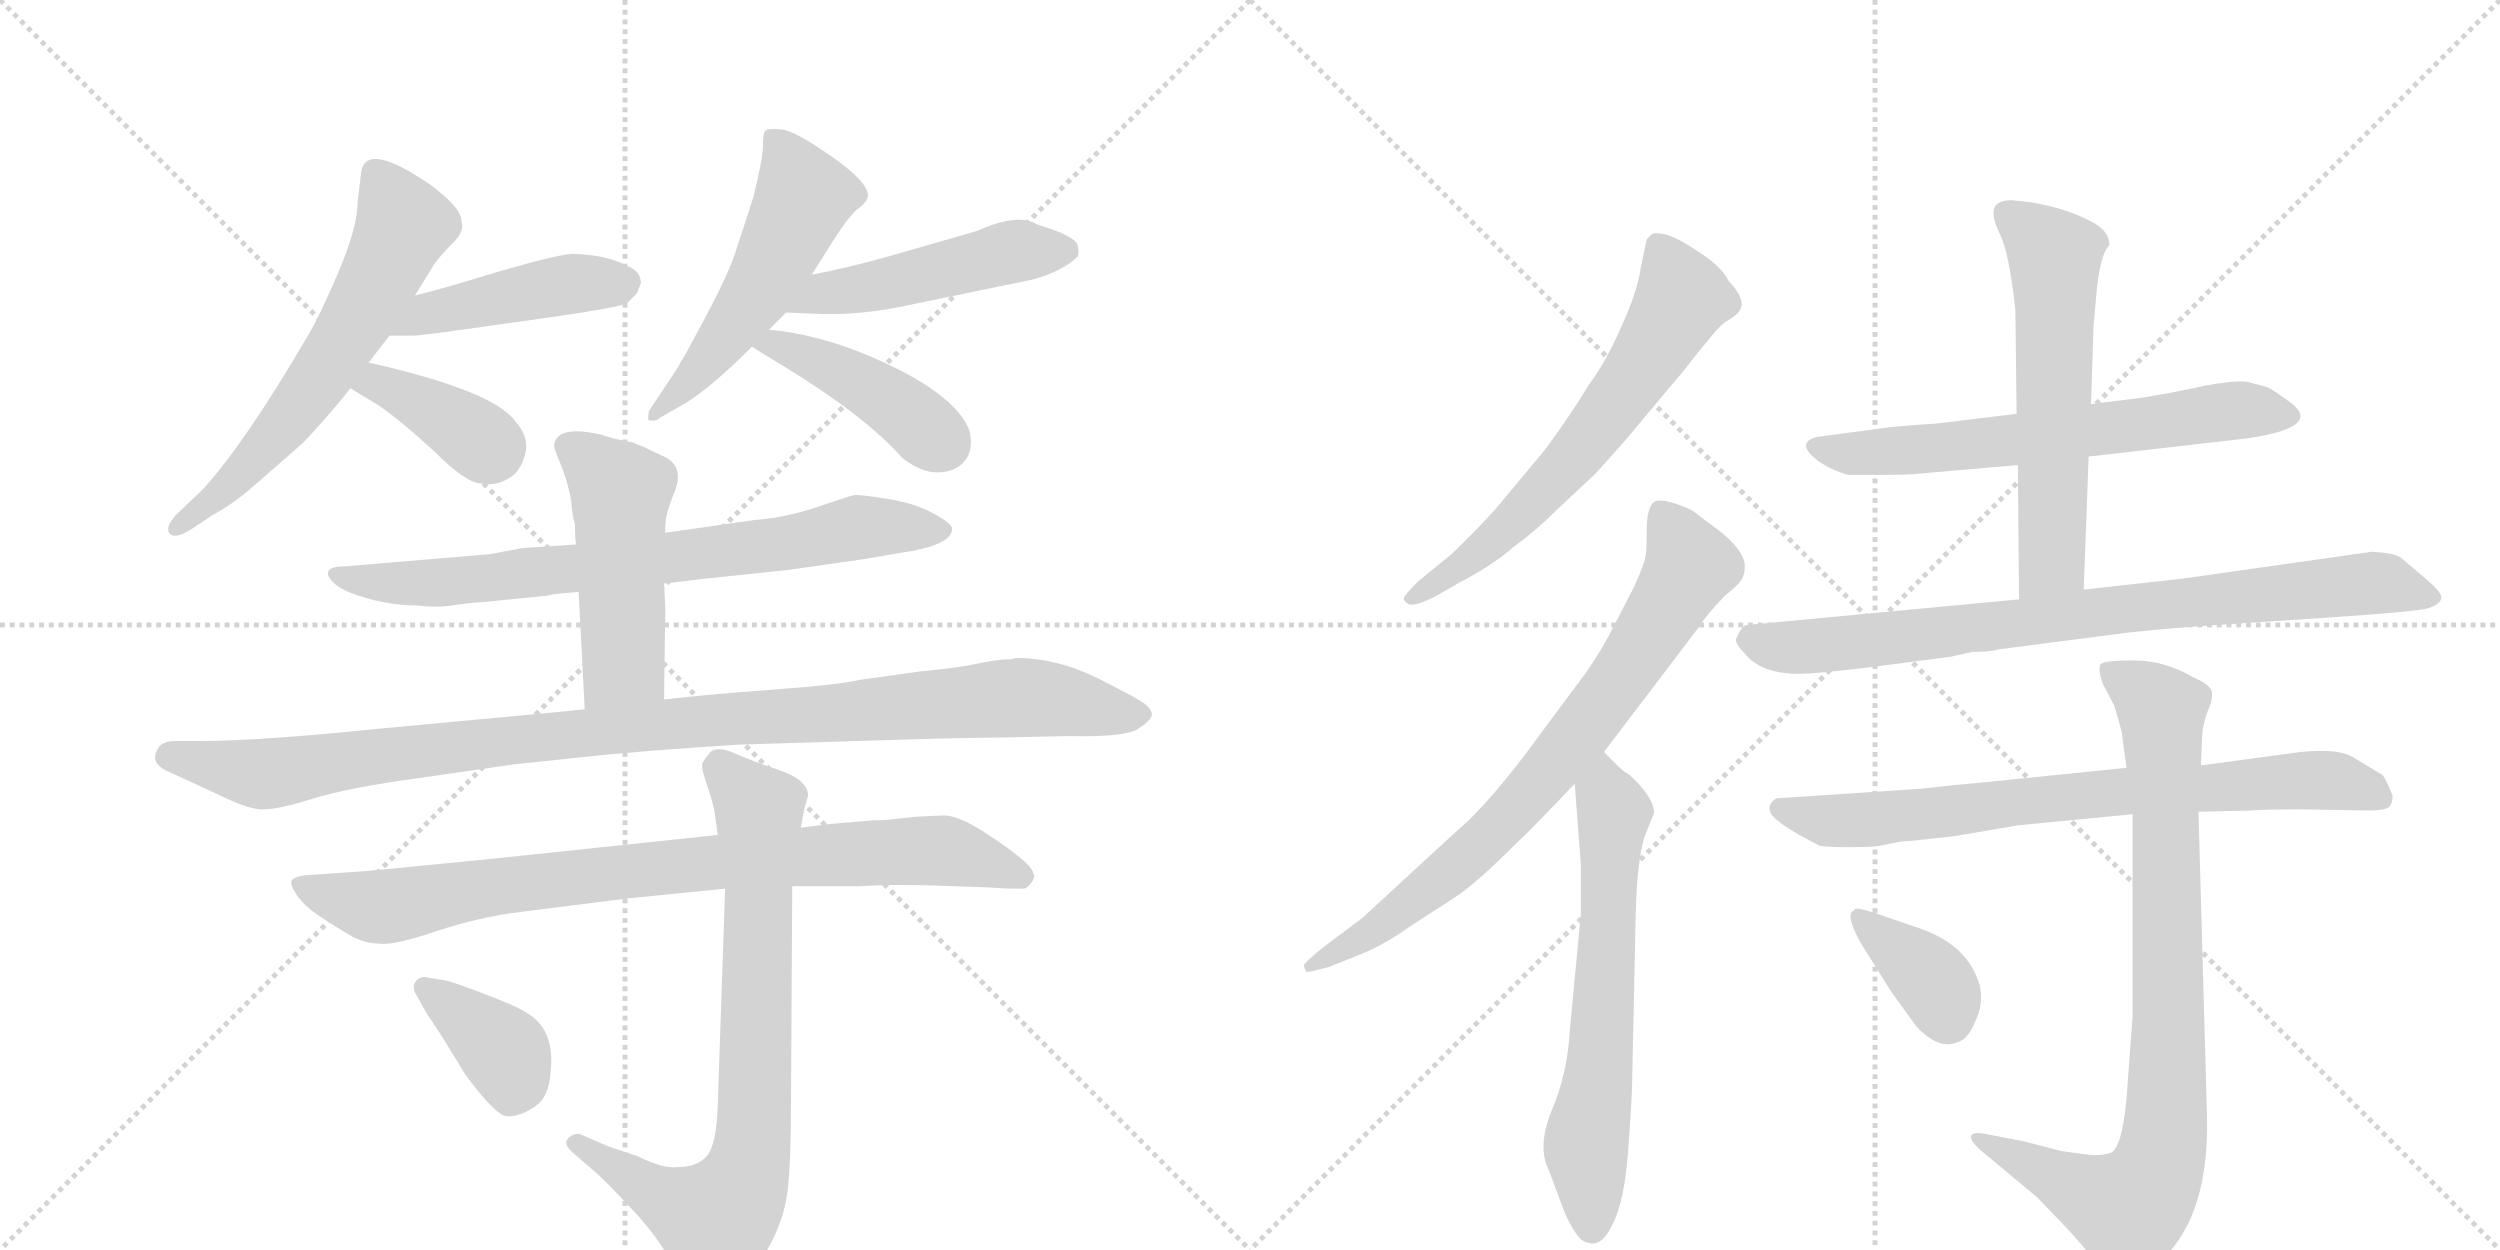 <svg version="1.1" viewBox="0 0 2048 1024" xmlns="http://www.w3.org/2000/svg">
  <g stroke="lightgray" stroke-dasharray="1,1" stroke-width="1" transform="scale(4, 4)">
    <line x1="0" y1="0" x2="256" y2="256"></line>
    <line x1="256" y1="0" x2="0" y2="256"></line>
    <line x1="128" y1="0" x2="128" y2="256"></line>
    <line x1="0" y1="128" x2="256" y2="128"></line>
    <line x1="256" y1="0" x2="512" y2="256"></line>
    <line x1="512" y1="0" x2="256" y2="256"></line>
    <line x1="384" y1="0" x2="384" y2="256"></line>
    <line x1="256" y1="128" x2="512" y2="128"></line>
  </g>
<g transform="scale(1, -1) translate(0, -850)">
   <style type="text/css">
    @keyframes keyframes0 {
      from {
       stroke: black;
       stroke-dashoffset: 616;
       stroke-width: 128;
       }
       67% {
       animation-timing-function: step-end;
       stroke: black;
       stroke-dashoffset: 0;
       stroke-width: 128;
       }
       to {
       stroke: black;
       stroke-width: 1024;
       }
       }
       #make-me-a-hanzi-animation-0 {
         animation: keyframes0 0.751s both;
         animation-delay: 0s;
         animation-timing-function: linear;
       }
    @keyframes keyframes1 {
      from {
       stroke: black;
       stroke-dashoffset: 450;
       stroke-width: 128;
       }
       59% {
       animation-timing-function: step-end;
       stroke: black;
       stroke-dashoffset: 0;
       stroke-width: 128;
       }
       to {
       stroke: black;
       stroke-width: 1024;
       }
       }
       #make-me-a-hanzi-animation-1 {
         animation: keyframes1 0.616s both;
         animation-delay: 0.751s;
         animation-timing-function: linear;
       }
    @keyframes keyframes2 {
      from {
       stroke: black;
       stroke-dashoffset: 380;
       stroke-width: 128;
       }
       55% {
       animation-timing-function: step-end;
       stroke: black;
       stroke-dashoffset: 0;
       stroke-width: 128;
       }
       to {
       stroke: black;
       stroke-width: 1024;
       }
       }
       #make-me-a-hanzi-animation-2 {
         animation: keyframes2 0.559s both;
         animation-delay: 1.368s;
         animation-timing-function: linear;
       }
    @keyframes keyframes3 {
      from {
       stroke: black;
       stroke-dashoffset: 526;
       stroke-width: 128;
       }
       63% {
       animation-timing-function: step-end;
       stroke: black;
       stroke-dashoffset: 0;
       stroke-width: 128;
       }
       to {
       stroke: black;
       stroke-width: 1024;
       }
       }
       #make-me-a-hanzi-animation-3 {
         animation: keyframes3 0.678s both;
         animation-delay: 1.927s;
         animation-timing-function: linear;
       }
    @keyframes keyframes4 {
      from {
       stroke: black;
       stroke-dashoffset: 484;
       stroke-width: 128;
       }
       61% {
       animation-timing-function: step-end;
       stroke: black;
       stroke-dashoffset: 0;
       stroke-width: 128;
       }
       to {
       stroke: black;
       stroke-width: 1024;
       }
       }
       #make-me-a-hanzi-animation-4 {
         animation: keyframes4 0.644s both;
         animation-delay: 2.605s;
         animation-timing-function: linear;
       }
    @keyframes keyframes5 {
      from {
       stroke: black;
       stroke-dashoffset: 428;
       stroke-width: 128;
       }
       58% {
       animation-timing-function: step-end;
       stroke: black;
       stroke-dashoffset: 0;
       stroke-width: 128;
       }
       to {
       stroke: black;
       stroke-width: 1024;
       }
       }
       #make-me-a-hanzi-animation-5 {
         animation: keyframes5 0.598s both;
         animation-delay: 3.249s;
         animation-timing-function: linear;
       }
    @keyframes keyframes6 {
      from {
       stroke: black;
       stroke-dashoffset: 756;
       stroke-width: 128;
       }
       71% {
       animation-timing-function: step-end;
       stroke: black;
       stroke-dashoffset: 0;
       stroke-width: 128;
       }
       to {
       stroke: black;
       stroke-width: 1024;
       }
       }
       #make-me-a-hanzi-animation-6 {
         animation: keyframes6 0.865s both;
         animation-delay: 3.847s;
         animation-timing-function: linear;
       }
    @keyframes keyframes7 {
      from {
       stroke: black;
       stroke-dashoffset: 495;
       stroke-width: 128;
       }
       62% {
       animation-timing-function: step-end;
       stroke: black;
       stroke-dashoffset: 0;
       stroke-width: 128;
       }
       to {
       stroke: black;
       stroke-width: 1024;
       }
       }
       #make-me-a-hanzi-animation-7 {
         animation: keyframes7 0.653s both;
         animation-delay: 4.712s;
         animation-timing-function: linear;
       }
    @keyframes keyframes8 {
      from {
       stroke: black;
       stroke-dashoffset: 1055;
       stroke-width: 128;
       }
       77% {
       animation-timing-function: step-end;
       stroke: black;
       stroke-dashoffset: 0;
       stroke-width: 128;
       }
       to {
       stroke: black;
       stroke-width: 1024;
       }
       }
       #make-me-a-hanzi-animation-8 {
         animation: keyframes8 1.109s both;
         animation-delay: 5.365s;
         animation-timing-function: linear;
       }
    @keyframes keyframes9 {
      from {
       stroke: black;
       stroke-dashoffset: 854;
       stroke-width: 128;
       }
       74% {
       animation-timing-function: step-end;
       stroke: black;
       stroke-dashoffset: 0;
       stroke-width: 128;
       }
       to {
       stroke: black;
       stroke-width: 1024;
       }
       }
       #make-me-a-hanzi-animation-9 {
         animation: keyframes9 0.945s both;
         animation-delay: 6.474s;
         animation-timing-function: linear;
       }
    @keyframes keyframes10 {
      from {
       stroke: black;
       stroke-dashoffset: 777;
       stroke-width: 128;
       }
       72% {
       animation-timing-function: step-end;
       stroke: black;
       stroke-dashoffset: 0;
       stroke-width: 128;
       }
       to {
       stroke: black;
       stroke-width: 1024;
       }
       }
       #make-me-a-hanzi-animation-10 {
         animation: keyframes10 0.882s both;
         animation-delay: 7.419s;
         animation-timing-function: linear;
       }
    @keyframes keyframes11 {
      from {
       stroke: black;
       stroke-dashoffset: 379;
       stroke-width: 128;
       }
       55% {
       animation-timing-function: step-end;
       stroke: black;
       stroke-dashoffset: 0;
       stroke-width: 128;
       }
       to {
       stroke: black;
       stroke-width: 1024;
       }
       }
       #make-me-a-hanzi-animation-11 {
         animation: keyframes11 0.558s both;
         animation-delay: 8.301s;
         animation-timing-function: linear;
       }
    @keyframes keyframes12 {
      from {
       stroke: black;
       stroke-dashoffset: 638;
       stroke-width: 128;
       }
       67% {
       animation-timing-function: step-end;
       stroke: black;
       stroke-dashoffset: 0;
       stroke-width: 128;
       }
       to {
       stroke: black;
       stroke-width: 1024;
       }
       }
       #make-me-a-hanzi-animation-12 {
         animation: keyframes12 0.769s both;
         animation-delay: 8.859s;
         animation-timing-function: linear;
       }
    @keyframes keyframes13 {
      from {
       stroke: black;
       stroke-dashoffset: 766;
       stroke-width: 128;
       }
       71% {
       animation-timing-function: step-end;
       stroke: black;
       stroke-dashoffset: 0;
       stroke-width: 128;
       }
       to {
       stroke: black;
       stroke-width: 1024;
       }
       }
       #make-me-a-hanzi-animation-13 {
         animation: keyframes13 0.873s both;
         animation-delay: 9.629s;
         animation-timing-function: linear;
       }
    @keyframes keyframes14 {
      from {
       stroke: black;
       stroke-dashoffset: 637;
       stroke-width: 128;
       }
       67% {
       animation-timing-function: step-end;
       stroke: black;
       stroke-dashoffset: 0;
       stroke-width: 128;
       }
       to {
       stroke: black;
       stroke-width: 1024;
       }
       }
       #make-me-a-hanzi-animation-14 {
         animation: keyframes14 0.768s both;
         animation-delay: 10.502s;
         animation-timing-function: linear;
       }
    @keyframes keyframes15 {
      from {
       stroke: black;
       stroke-dashoffset: 643;
       stroke-width: 128;
       }
       68% {
       animation-timing-function: step-end;
       stroke: black;
       stroke-dashoffset: 0;
       stroke-width: 128;
       }
       to {
       stroke: black;
       stroke-width: 1024;
       }
       }
       #make-me-a-hanzi-animation-15 {
         animation: keyframes15 0.773s both;
         animation-delay: 11.27s;
         animation-timing-function: linear;
       }
    @keyframes keyframes16 {
      from {
       stroke: black;
       stroke-dashoffset: 589;
       stroke-width: 128;
       }
       66% {
       animation-timing-function: step-end;
       stroke: black;
       stroke-dashoffset: 0;
       stroke-width: 128;
       }
       to {
       stroke: black;
       stroke-width: 1024;
       }
       }
       #make-me-a-hanzi-animation-16 {
         animation: keyframes16 0.729s both;
         animation-delay: 12.044s;
         animation-timing-function: linear;
       }
    @keyframes keyframes17 {
      from {
       stroke: black;
       stroke-dashoffset: 820;
       stroke-width: 128;
       }
       73% {
       animation-timing-function: step-end;
       stroke: black;
       stroke-dashoffset: 0;
       stroke-width: 128;
       }
       to {
       stroke: black;
       stroke-width: 1024;
       }
       }
       #make-me-a-hanzi-animation-17 {
         animation: keyframes17 0.917s both;
         animation-delay: 12.773s;
         animation-timing-function: linear;
       }
    @keyframes keyframes18 {
      from {
       stroke: black;
       stroke-dashoffset: 753;
       stroke-width: 128;
       }
       71% {
       animation-timing-function: step-end;
       stroke: black;
       stroke-dashoffset: 0;
       stroke-width: 128;
       }
       to {
       stroke: black;
       stroke-width: 1024;
       }
       }
       #make-me-a-hanzi-animation-18 {
         animation: keyframes18 0.863s both;
         animation-delay: 13.69s;
         animation-timing-function: linear;
       }
    @keyframes keyframes19 {
      from {
       stroke: black;
       stroke-dashoffset: 862;
       stroke-width: 128;
       }
       74% {
       animation-timing-function: step-end;
       stroke: black;
       stroke-dashoffset: 0;
       stroke-width: 128;
       }
       to {
       stroke: black;
       stroke-width: 1024;
       }
       }
       #make-me-a-hanzi-animation-19 {
         animation: keyframes19 0.951s both;
         animation-delay: 14.553s;
         animation-timing-function: linear;
       }
    @keyframes keyframes20 {
      from {
       stroke: black;
       stroke-dashoffset: 366;
       stroke-width: 128;
       }
       54% {
       animation-timing-function: step-end;
       stroke: black;
       stroke-dashoffset: 0;
       stroke-width: 128;
       }
       to {
       stroke: black;
       stroke-width: 1024;
       }
       }
       #make-me-a-hanzi-animation-20 {
         animation: keyframes20 0.548s both;
         animation-delay: 15.505s;
         animation-timing-function: linear;
       }
</style>
<path d="M 293 685 Q 293 664 277 626.5 Q 261 589 251 573 Q 200 486 166 449 L 144 428 Q 135 418 139 413 Q 143 408 156 416 L 174 428 Q 191 437 208 452 L 248 487 Q 257 496 280 523 L 287 532 L 302 553 L 319 575 L 340 608 L 356 634 Q 362 642 371.5 651.5 Q 381 661 378 669 Q 378 680 352 699 Q 301 734 296 710 L 293 685 Z" fill="lightgray"></path> 
<path d="M 319 575 L 340 575 Q 341 575 365 578 L 422 586 Q 510 598 514 602 Q 517 605 522 610 Q 524 616 525 618 Q 525 628 514 632 Q 498 641 471 642 Q 462 643 410 628 Q 358 612 340 608 C 311 601 289 575 319 575 Z" fill="lightgray"></path> 
<path d="M 287 532 Q 290 530 310 518 Q 329 505 356 480 Q 382 454 394 454 Q 408 451 421 461 Q 429 469 431 482 Q 432 494 422 505 Q 404 530 302 553 C 273 560 262 548 287 532 Z" fill="lightgray"></path> 
<path d="M 630 580 L 644 594 L 665 625 L 682 652 Q 696 674 703.5 679.5 Q 711 685 711 690 Q 711 701 681 722 Q 651 743 640 744 Q 629 745 627 743 Q 625 741 625 730.5 Q 625 720 617 688 L 602 642 Q 596 624 576.5 587.5 Q 557 551 552 544 L 532 514 Q 531 513 531 506 Q 537 504 541 508 L 562 520 Q 583 533 616 566 L 630 580 Z" fill="lightgray"></path> 
<path d="M 644 594 L 667 593 Q 705 591 749 601 L 846 621 Q 871 628 883 640 Q 884 644 883 648 Q 883 656 850 666 Q 834 676 801 661 L 728 640 Q 692 630 665 625 C 636 619 614 595 644 594 Z" fill="lightgray"></path> 
<path d="M 616 566 Q 622 562 642 550 Q 709 509 739 475 Q 754 463 768 463 Q 782 463 790 472 Q 798 481 794 498 Q 781 529 713 558 Q 671 576 630 580 C 600 583 591 582 616 566 Z" fill="lightgray"></path> 
<path d="M 472 404 L 428 401 L 401 396 L 282 386 Q 271 386 269 382 Q 267 378 274.5 371.5 Q 282 365 302 359.5 Q 322 354 342 354 Q 357 352 370 354 Q 383 356 398 357 L 448 362 Q 456 364 474 365 L 544 372 L 578 376 L 645 383 L 708 392 L 737 397 Q 780 403 780 417 Q 780 421 764.5 429.5 Q 749 438 726 441.5 Q 703 445 700 444.5 Q 697 444 670.5 435 Q 644 426 618 424 L 548 414 L 472 404 Z" fill="lightgray"></path> 
<path d="M 527 484 L 517 488 Q 514 488 502 491 L 492 494 Q 457 502 454 486 Q 453 484 460 468 Q 466 452 468 439 Q 469 425 471 421 Q 471 407 472 404 L 474 365 L 479 269 C 481 239 544 247 544 277 L 545 352 L 544 372 L 545 419 Q 545 429 553 448 Q 560 467 546 475 L 527 484 Z" fill="lightgray"></path> 
<path d="M 479 269 L 460 267 L 310 253 Q 213 243 164 243 L 144 243 Q 132 243 129 236 Q 122 224 140 217 L 179 199 Q 201 188 213 187 Q 225 186 255.5 195.5 Q 286 205 346 213 L 422 224 Q 424 224 474.5 229.5 Q 525 235 605 240 L 769 245 L 828 246 L 876 247 Q 922 246 932.5 253 Q 943 260 943.5 264 Q 944 268 939 272.5 Q 934 277 900 294 Q 866 311 832 311 L 829 310 Q 817 310 801.5 306.5 Q 786 303 754 300 L 704 293 Q 687 289 632.5 285 Q 578 281 544 277 L 479 269 Z" fill="lightgray"></path> 
<path d="M 680 175 L 656 172 L 588 166 L 408 147 Q 298 136 294 136 L 250 133 Q 242 132 239 129 Q 237 126 243 117 Q 249 108 261 100 Q 273 92 285.5 84.5 Q 298 77 311 77 Q 321 75 357 87 Q 393 99 427 103 L 514 114 L 594 122 L 649 124 L 704 124 Q 734 126 782 124 L 811 123 Q 821 122 838 122 Q 842 122 846 128.5 Q 850 135 838.5 145 Q 827 155 806 168.5 Q 785 182 773 182 L 751 181 L 732 179 Q 727 178 715 178 L 680 175 Z" fill="lightgray"></path> 
<path d="M 656 172 L 659 188 L 662 198 Q 662 211 638.5 219 Q 615 227 601.5 233 Q 588 239 582 234 Q 577 228 575.5 225 Q 574 222 578.5 209 Q 583 196 585 187 L 588 166 L 594 122 L 588 -55 Q 587 -88 579 -97 Q 571 -106 556 -106 Q 544 -108 522 -97 L 498 -89 L 475 -79 Q 470 -78 465.5 -82.5 Q 461 -87 469 -94 L 484 -107 Q 494 -115 519 -142 Q 544 -169 552.5 -190.5 Q 561 -212 566 -214 Q 572 -219 594 -206 Q 616 -193 629 -173 Q 642 -150 645 -127 Q 648 -104 648 -50 L 649 124 L 656 172 Z" fill="lightgray"></path> 
<path d="M 350 19 Q 351 18 362 1 L 381 -30 Q 406 -64 415.5 -64.5 Q 425 -65 437.5 -57 Q 450 -49 451 -28 Q 455 6 432 20 Q 423 26 395 36.5 Q 367 47 364 47 L 351 49 Q 345 51 341 46.5 Q 337 42 341 35 L 350 19 Z" fill="lightgray"></path> 
<path d="M 1332 490 L 1379 546 Q 1407 582 1413 586 Q 1420 590 1423 593 Q 1433 602 1416 620 Q 1410 632 1391 644 Q 1373 656 1364 658 Q 1355 660 1353 658 L 1349 654 L 1344 630 Q 1341 610 1328 582 Q 1316 554 1301 534 Q 1290 515 1266 482 L 1226 434 Q 1209 415 1189 396 L 1162 374 Q 1150 362 1150 360 Q 1150 357 1154 355 Q 1159 353 1175 361 L 1196 373 Q 1223 387 1240 402 Q 1258 415 1275 432 L 1307 462 Q 1318 474 1332 490 Z" fill="lightgray"></path> 
<path d="M 1068 59 L 1070 54 Q 1071 53 1089 58 L 1114 68 Q 1134 76 1155 91 L 1192 115 Q 1209 126 1242 159 Q 1256 172 1290 208 L 1314 234 L 1393 338 Q 1396 344 1413 362 Q 1427 373 1428 378 Q 1430 383 1429 390 Q 1425 403 1406 417 L 1386 432 Q 1360 444 1354 438 Q 1349 432 1349 416 Q 1349 399 1348 394 Q 1347 388 1339 370 L 1322 337 Q 1313 319 1300 300 L 1265 253 Q 1221 192 1192 168 L 1116 98 L 1084 74 Q 1068 61 1068 59 Z" fill="lightgray"></path> 
<path d="M 1290 208 L 1295 142 L 1295 101 L 1286 6 Q 1284 -30 1271 -60 Q 1259 -90 1269 -109 L 1282 -144 Q 1293 -168 1301 -168 Q 1312 -172 1321 -153 Q 1331 -134 1334 -90 Q 1337 -47 1337 -39 L 1340 102 Q 1341 143 1347 164 L 1355 184 Q 1355 197 1334 216 Q 1330 217 1314 234 C 1293 255 1288 238 1290 208 Z" fill="lightgray"></path> 
<path d="M 1711 476 L 1842 491 Q 1901 500 1878 519 Q 1862 531 1857 533 L 1842 537 Q 1833 539 1806 534 Q 1779 528 1753 524 L 1713 519 L 1652 511 L 1586 503 Q 1568 502 1548 500 L 1488 492 Q 1470 487 1490 472 Q 1500 465 1514 461 L 1544 461 Q 1565 461 1572 462 L 1653 469 L 1711 476 Z" fill="lightgray"></path> 
<path d="M 1707 367 L 1711 476 L 1713 519 L 1715 583 L 1717 605 Q 1720 642 1728 649 Q 1728 660 1716 667 Q 1687 683 1648 686 Q 1639 686 1635 682 Q 1630 675 1638 659 Q 1646 643 1651 596 L 1652 511 L 1653 469 L 1654 359 C 1654 329 1706 337 1707 367 Z" fill="lightgray"></path> 
<path d="M 1943 398 L 1788 376 L 1707 367 L 1654 359 L 1431 338 Q 1427 338 1422 326 Q 1422 322 1429 315 Q 1442 298 1474 298 Q 1486 298 1529 303 L 1598 312 L 1616 316 Q 1631 316 1637 318 L 1745 332 Q 1784 336 1816 338 L 1906 344 Q 1982 349 1990 352 Q 1999 355 2000 360 Q 2001 364 1987 376 L 1967 393 Q 1962 397 1943 398 Z" fill="lightgray"></path> 
<path d="M 1539 157 L 1554 160 Q 1559 161 1564 161 L 1601 165 L 1654 174 L 1747 183 L 1801 185 L 1844 186 Q 1854 187 1885 187 L 1940 186 Q 1956 186 1958 190 Q 1960 193 1960 198 Q 1956 209 1952 215 L 1927 230 Q 1915 237 1885 234 L 1803 223 L 1742 221 L 1624 209 Q 1600 207 1575 204 L 1455 196 Q 1448 191 1450 186 Q 1450 178 1489 158 Q 1491 156 1513 156 Q 1535 156 1539 157 Z" fill="lightgray"></path> 
<path d="M 1747 183 L 1747 17 L 1743 -37 Q 1740 -87 1730 -94 Q 1722 -97 1711 -96 L 1689 -93 L 1658 -85 L 1627 -79 Q 1617 -77 1615 -80 Q 1613 -83 1621 -91 L 1669 -131 L 1693 -156 Q 1706 -170 1717 -184 Q 1729 -199 1736 -202 Q 1743 -205 1760 -191 Q 1810 -156 1808 -65 L 1801 185 L 1803 223 L 1804 247 Q 1804 254 1808 266 Q 1813 277 1812 283 Q 1811 289 1797 295 Q 1773 309 1748 309 Q 1724 309 1721 306 Q 1718 302 1723 289 L 1732 272 L 1738 251 L 1742 221 L 1747 183 Z" fill="lightgray"></path> 
<path d="M 1574 89 L 1536 102 Q 1518 108 1519 104 Q 1511 102 1524 78 L 1549 38 L 1570 9 Q 1588 -10 1603 -4 Q 1612 -2 1618 13 Q 1625 27 1622 42 Q 1613 75 1574 89 Z" fill="lightgray"></path> 
      <clipPath id="make-me-a-hanzi-clip-0">
      <path d="M 293 685 Q 293 664 277 626.5 Q 261 589 251 573 Q 200 486 166 449 L 144 428 Q 135 418 139 413 Q 143 408 156 416 L 174 428 Q 191 437 208 452 L 248 487 Q 257 496 280 523 L 287 532 L 302 553 L 319 575 L 340 608 L 356 634 Q 362 642 371.5 651.5 Q 381 661 378 669 Q 378 680 352 699 Q 301 734 296 710 L 293 685 Z" fill="lightgray"></path>
      </clipPath>
      <path clip-path="url(#make-me-a-hanzi-clip-0)" d="M 308 708 L 330 663 L 292 587 L 230 498 L 194 458 L 144 420 " fill="none" id="make-me-a-hanzi-animation-0" stroke-dasharray="488 976" stroke-linecap="round"></path>

      <clipPath id="make-me-a-hanzi-clip-1">
      <path d="M 319 575 L 340 575 Q 341 575 365 578 L 422 586 Q 510 598 514 602 Q 517 605 522 610 Q 524 616 525 618 Q 525 628 514 632 Q 498 641 471 642 Q 462 643 410 628 Q 358 612 340 608 C 311 601 289 575 319 575 Z" fill="lightgray"></path>
      </clipPath>
      <path clip-path="url(#make-me-a-hanzi-clip-1)" d="M 324 579 L 350 593 L 406 606 L 469 618 L 512 618 " fill="none" id="make-me-a-hanzi-animation-1" stroke-dasharray="322 644" stroke-linecap="round"></path>

      <clipPath id="make-me-a-hanzi-clip-2">
      <path d="M 287 532 Q 290 530 310 518 Q 329 505 356 480 Q 382 454 394 454 Q 408 451 421 461 Q 429 469 431 482 Q 432 494 422 505 Q 404 530 302 553 C 273 560 262 548 287 532 Z" fill="lightgray"></path>
      </clipPath>
      <path clip-path="url(#make-me-a-hanzi-clip-2)" d="M 294 535 L 311 535 L 346 520 L 403 481 " fill="none" id="make-me-a-hanzi-animation-2" stroke-dasharray="252 504" stroke-linecap="round"></path>

      <clipPath id="make-me-a-hanzi-clip-3">
      <path d="M 630 580 L 644 594 L 665 625 L 682 652 Q 696 674 703.5 679.5 Q 711 685 711 690 Q 711 701 681 722 Q 651 743 640 744 Q 629 745 627 743 Q 625 741 625 730.5 Q 625 720 617 688 L 602 642 Q 596 624 576.5 587.5 Q 557 551 552 544 L 532 514 Q 531 513 531 506 Q 537 504 541 508 L 562 520 Q 583 533 616 566 L 630 580 Z" fill="lightgray"></path>
      </clipPath>
      <path clip-path="url(#make-me-a-hanzi-clip-3)" d="M 634 735 L 655 701 L 655 680 L 609 594 L 536 510 " fill="none" id="make-me-a-hanzi-animation-3" stroke-dasharray="398 796" stroke-linecap="round"></path>

      <clipPath id="make-me-a-hanzi-clip-4">
      <path d="M 644 594 L 667 593 Q 705 591 749 601 L 846 621 Q 871 628 883 640 Q 884 644 883 648 Q 883 656 850 666 Q 834 676 801 661 L 728 640 Q 692 630 665 625 C 636 619 614 595 644 594 Z" fill="lightgray"></path>
      </clipPath>
      <path clip-path="url(#make-me-a-hanzi-clip-4)" d="M 650 598 L 674 609 L 828 644 L 872 644 " fill="none" id="make-me-a-hanzi-animation-4" stroke-dasharray="356 712" stroke-linecap="round"></path>

      <clipPath id="make-me-a-hanzi-clip-5">
      <path d="M 616 566 Q 622 562 642 550 Q 709 509 739 475 Q 754 463 768 463 Q 782 463 790 472 Q 798 481 794 498 Q 781 529 713 558 Q 671 576 630 580 C 600 583 591 582 616 566 Z" fill="lightgray"></path>
      </clipPath>
      <path clip-path="url(#make-me-a-hanzi-clip-5)" d="M 623 566 L 648 564 L 698 541 L 772 487 " fill="none" id="make-me-a-hanzi-animation-5" stroke-dasharray="300 600" stroke-linecap="round"></path>

      <clipPath id="make-me-a-hanzi-clip-6">
      <path d="M 472 404 L 428 401 L 401 396 L 282 386 Q 271 386 269 382 Q 267 378 274.5 371.5 Q 282 365 302 359.5 Q 322 354 342 354 Q 357 352 370 354 Q 383 356 398 357 L 448 362 Q 456 364 474 365 L 544 372 L 578 376 L 645 383 L 708 392 L 737 397 Q 780 403 780 417 Q 780 421 764.5 429.5 Q 749 438 726 441.5 Q 703 445 700 444.5 Q 697 444 670.5 435 Q 644 426 618 424 L 548 414 L 472 404 Z" fill="lightgray"></path>
      </clipPath>
      <path clip-path="url(#make-me-a-hanzi-clip-6)" d="M 277 379 L 312 372 L 389 375 L 650 405 L 703 418 L 773 416 " fill="none" id="make-me-a-hanzi-animation-6" stroke-dasharray="628 1256" stroke-linecap="round"></path>

      <clipPath id="make-me-a-hanzi-clip-7">
      <path d="M 527 484 L 517 488 Q 514 488 502 491 L 492 494 Q 457 502 454 486 Q 453 484 460 468 Q 466 452 468 439 Q 469 425 471 421 Q 471 407 472 404 L 474 365 L 479 269 C 481 239 544 247 544 277 L 545 352 L 544 372 L 545 419 Q 545 429 553 448 Q 560 467 546 475 L 527 484 Z" fill="lightgray"></path>
      </clipPath>
      <path clip-path="url(#make-me-a-hanzi-clip-7)" d="M 464 485 L 508 447 L 511 307 L 485 276 " fill="none" id="make-me-a-hanzi-animation-7" stroke-dasharray="367 734" stroke-linecap="round"></path>

      <clipPath id="make-me-a-hanzi-clip-8">
      <path d="M 479 269 L 460 267 L 310 253 Q 213 243 164 243 L 144 243 Q 132 243 129 236 Q 122 224 140 217 L 179 199 Q 201 188 213 187 Q 225 186 255.5 195.5 Q 286 205 346 213 L 422 224 Q 424 224 474.5 229.5 Q 525 235 605 240 L 769 245 L 828 246 L 876 247 Q 922 246 932.5 253 Q 943 260 943.5 264 Q 944 268 939 272.5 Q 934 277 900 294 Q 866 311 832 311 L 829 310 Q 817 310 801.5 306.5 Q 786 303 754 300 L 704 293 Q 687 289 632.5 285 Q 578 281 544 277 L 479 269 Z" fill="lightgray"></path>
      </clipPath>
      <path clip-path="url(#make-me-a-hanzi-clip-8)" d="M 140 230 L 225 216 L 552 258 L 838 279 L 933 264 " fill="none" id="make-me-a-hanzi-animation-8" stroke-dasharray="927 1854" stroke-linecap="round"></path>

      <clipPath id="make-me-a-hanzi-clip-9">
      <path d="M 680 175 L 656 172 L 588 166 L 408 147 Q 298 136 294 136 L 250 133 Q 242 132 239 129 Q 237 126 243 117 Q 249 108 261 100 Q 273 92 285.5 84.5 Q 298 77 311 77 Q 321 75 357 87 Q 393 99 427 103 L 514 114 L 594 122 L 649 124 L 704 124 Q 734 126 782 124 L 811 123 Q 821 122 838 122 Q 842 122 846 128.5 Q 850 135 838.5 145 Q 827 155 806 168.5 Q 785 182 773 182 L 751 181 L 732 179 Q 727 178 715 178 L 680 175 Z" fill="lightgray"></path>
      </clipPath>
      <path clip-path="url(#make-me-a-hanzi-clip-9)" d="M 247 125 L 315 107 L 397 124 L 523 138 L 749 153 L 787 150 L 836 132 " fill="none" id="make-me-a-hanzi-animation-9" stroke-dasharray="726 1452" stroke-linecap="round"></path>

      <clipPath id="make-me-a-hanzi-clip-10">
      <path d="M 656 172 L 659 188 L 662 198 Q 662 211 638.5 219 Q 615 227 601.5 233 Q 588 239 582 234 Q 577 228 575.5 225 Q 574 222 578.5 209 Q 583 196 585 187 L 588 166 L 594 122 L 588 -55 Q 587 -88 579 -97 Q 571 -106 556 -106 Q 544 -108 522 -97 L 498 -89 L 475 -79 Q 470 -78 465.5 -82.5 Q 461 -87 469 -94 L 484 -107 Q 494 -115 519 -142 Q 544 -169 552.5 -190.5 Q 561 -212 566 -214 Q 572 -219 594 -206 Q 616 -193 629 -173 Q 642 -150 645 -127 Q 648 -104 648 -50 L 649 124 L 656 172 Z" fill="lightgray"></path>
      </clipPath>
      <path clip-path="url(#make-me-a-hanzi-clip-10)" d="M 589 222 L 622 183 L 619 -60 L 606 -126 L 583 -149 L 527 -123 L 472 -87 " fill="none" id="make-me-a-hanzi-animation-10" stroke-dasharray="649 1298" stroke-linecap="round"></path>

      <clipPath id="make-me-a-hanzi-clip-11">
      <path d="M 350 19 Q 351 18 362 1 L 381 -30 Q 406 -64 415.5 -64.5 Q 425 -65 437.5 -57 Q 450 -49 451 -28 Q 455 6 432 20 Q 423 26 395 36.5 Q 367 47 364 47 L 351 49 Q 345 51 341 46.5 Q 337 42 341 35 L 350 19 Z" fill="lightgray"></path>
      </clipPath>
      <path clip-path="url(#make-me-a-hanzi-clip-11)" d="M 348 41 L 411 -9 L 421 -33 L 418 -49 " fill="none" id="make-me-a-hanzi-animation-11" stroke-dasharray="251 502" stroke-linecap="round"></path>

      <clipPath id="make-me-a-hanzi-clip-12">
      <path d="M 1332 490 L 1379 546 Q 1407 582 1413 586 Q 1420 590 1423 593 Q 1433 602 1416 620 Q 1410 632 1391 644 Q 1373 656 1364 658 Q 1355 660 1353 658 L 1349 654 L 1344 630 Q 1341 610 1328 582 Q 1316 554 1301 534 Q 1290 515 1266 482 L 1226 434 Q 1209 415 1189 396 L 1162 374 Q 1150 362 1150 360 Q 1150 357 1154 355 Q 1159 353 1175 361 L 1196 373 Q 1223 387 1240 402 Q 1258 415 1275 432 L 1307 462 Q 1318 474 1332 490 Z" fill="lightgray"></path>
      </clipPath>
      <path clip-path="url(#make-me-a-hanzi-clip-12)" d="M 1359 649 L 1377 603 L 1335 535 L 1294 481 L 1234 418 L 1155 360 " fill="none" id="make-me-a-hanzi-animation-12" stroke-dasharray="510 1020" stroke-linecap="round"></path>

      <clipPath id="make-me-a-hanzi-clip-13">
      <path d="M 1068 59 L 1070 54 Q 1071 53 1089 58 L 1114 68 Q 1134 76 1155 91 L 1192 115 Q 1209 126 1242 159 Q 1256 172 1290 208 L 1314 234 L 1393 338 Q 1396 344 1413 362 Q 1427 373 1428 378 Q 1430 383 1429 390 Q 1425 403 1406 417 L 1386 432 Q 1360 444 1354 438 Q 1349 432 1349 416 Q 1349 399 1348 394 Q 1347 388 1339 370 L 1322 337 Q 1313 319 1300 300 L 1265 253 Q 1221 192 1192 168 L 1116 98 L 1084 74 Q 1068 61 1068 59 Z" fill="lightgray"></path>
      </clipPath>
      <path clip-path="url(#make-me-a-hanzi-clip-13)" d="M 1360 430 L 1385 386 L 1292 247 L 1200 147 L 1128 89 L 1072 58 " fill="none" id="make-me-a-hanzi-animation-13" stroke-dasharray="638 1276" stroke-linecap="round"></path>

      <clipPath id="make-me-a-hanzi-clip-14">
      <path d="M 1290 208 L 1295 142 L 1295 101 L 1286 6 Q 1284 -30 1271 -60 Q 1259 -90 1269 -109 L 1282 -144 Q 1293 -168 1301 -168 Q 1312 -172 1321 -153 Q 1331 -134 1334 -90 Q 1337 -47 1337 -39 L 1340 102 Q 1341 143 1347 164 L 1355 184 Q 1355 197 1334 216 Q 1330 217 1314 234 C 1293 255 1288 238 1290 208 Z" fill="lightgray"></path>
      </clipPath>
      <path clip-path="url(#make-me-a-hanzi-clip-14)" d="M 1317 224 L 1314 210 L 1322 184 L 1318 95 L 1310 -31 L 1299 -90 L 1304 -154 " fill="none" id="make-me-a-hanzi-animation-14" stroke-dasharray="509 1018" stroke-linecap="round"></path>

      <clipPath id="make-me-a-hanzi-clip-15">
      <path d="M 1711 476 L 1842 491 Q 1901 500 1878 519 Q 1862 531 1857 533 L 1842 537 Q 1833 539 1806 534 Q 1779 528 1753 524 L 1713 519 L 1652 511 L 1586 503 Q 1568 502 1548 500 L 1488 492 Q 1470 487 1490 472 Q 1500 465 1514 461 L 1544 461 Q 1565 461 1572 462 L 1653 469 L 1711 476 Z" fill="lightgray"></path>
      </clipPath>
      <path clip-path="url(#make-me-a-hanzi-clip-15)" d="M 1489 482 L 1522 478 L 1604 484 L 1830 514 L 1873 509 " fill="none" id="make-me-a-hanzi-animation-15" stroke-dasharray="515 1030" stroke-linecap="round"></path>

      <clipPath id="make-me-a-hanzi-clip-16">
      <path d="M 1707 367 L 1711 476 L 1713 519 L 1715 583 L 1717 605 Q 1720 642 1728 649 Q 1728 660 1716 667 Q 1687 683 1648 686 Q 1639 686 1635 682 Q 1630 675 1638 659 Q 1646 643 1651 596 L 1652 511 L 1653 469 L 1654 359 C 1654 329 1706 337 1707 367 Z" fill="lightgray"></path>
      </clipPath>
      <path clip-path="url(#make-me-a-hanzi-clip-16)" d="M 1644 675 L 1683 640 L 1681 391 L 1660 367 " fill="none" id="make-me-a-hanzi-animation-16" stroke-dasharray="461 922" stroke-linecap="round"></path>

      <clipPath id="make-me-a-hanzi-clip-17">
      <path d="M 1943 398 L 1788 376 L 1707 367 L 1654 359 L 1431 338 Q 1427 338 1422 326 Q 1422 322 1429 315 Q 1442 298 1474 298 Q 1486 298 1529 303 L 1598 312 L 1616 316 Q 1631 316 1637 318 L 1745 332 Q 1784 336 1816 338 L 1906 344 Q 1982 349 1990 352 Q 1999 355 2000 360 Q 2001 364 1987 376 L 1967 393 Q 1962 397 1943 398 Z" fill="lightgray"></path>
      </clipPath>
      <path clip-path="url(#make-me-a-hanzi-clip-17)" d="M 1434 326 L 1468 319 L 1517 323 L 1948 373 L 1992 360 " fill="none" id="make-me-a-hanzi-animation-17" stroke-dasharray="692 1384" stroke-linecap="round"></path>

      <clipPath id="make-me-a-hanzi-clip-18">
      <path d="M 1539 157 L 1554 160 Q 1559 161 1564 161 L 1601 165 L 1654 174 L 1747 183 L 1801 185 L 1844 186 Q 1854 187 1885 187 L 1940 186 Q 1956 186 1958 190 Q 1960 193 1960 198 Q 1956 209 1952 215 L 1927 230 Q 1915 237 1885 234 L 1803 223 L 1742 221 L 1624 209 Q 1600 207 1575 204 L 1455 196 Q 1448 191 1450 186 Q 1450 178 1489 158 Q 1491 156 1513 156 Q 1535 156 1539 157 Z" fill="lightgray"></path>
      </clipPath>
      <path clip-path="url(#make-me-a-hanzi-clip-18)" d="M 1459 188 L 1505 177 L 1881 211 L 1914 210 L 1951 196 " fill="none" id="make-me-a-hanzi-animation-18" stroke-dasharray="625 1250" stroke-linecap="round"></path>

      <clipPath id="make-me-a-hanzi-clip-19">
      <path d="M 1747 183 L 1747 17 L 1743 -37 Q 1740 -87 1730 -94 Q 1722 -97 1711 -96 L 1689 -93 L 1658 -85 L 1627 -79 Q 1617 -77 1615 -80 Q 1613 -83 1621 -91 L 1669 -131 L 1693 -156 Q 1706 -170 1717 -184 Q 1729 -199 1736 -202 Q 1743 -205 1760 -191 Q 1810 -156 1808 -65 L 1801 185 L 1803 223 L 1804 247 Q 1804 254 1808 266 Q 1813 277 1812 283 Q 1811 289 1797 295 Q 1773 309 1748 309 Q 1724 309 1721 306 Q 1718 302 1723 289 L 1732 272 L 1738 251 L 1742 221 L 1747 183 Z" fill="lightgray"></path>
      </clipPath>
      <path clip-path="url(#make-me-a-hanzi-clip-19)" d="M 1727 302 L 1771 266 L 1777 4 L 1768 -105 L 1757 -127 L 1741 -140 L 1621 -84 " fill="none" id="make-me-a-hanzi-animation-19" stroke-dasharray="734 1468" stroke-linecap="round"></path>

      <clipPath id="make-me-a-hanzi-clip-20">
      <path d="M 1574 89 L 1536 102 Q 1518 108 1519 104 Q 1511 102 1524 78 L 1549 38 L 1570 9 Q 1588 -10 1603 -4 Q 1612 -2 1618 13 Q 1625 27 1622 42 Q 1613 75 1574 89 Z" fill="lightgray"></path>
      </clipPath>
      <path clip-path="url(#make-me-a-hanzi-clip-20)" d="M 1524 98 L 1583 47 L 1595 17 " fill="none" id="make-me-a-hanzi-animation-20" stroke-dasharray="238 476" stroke-linecap="round"></path>

</g>
</svg>
